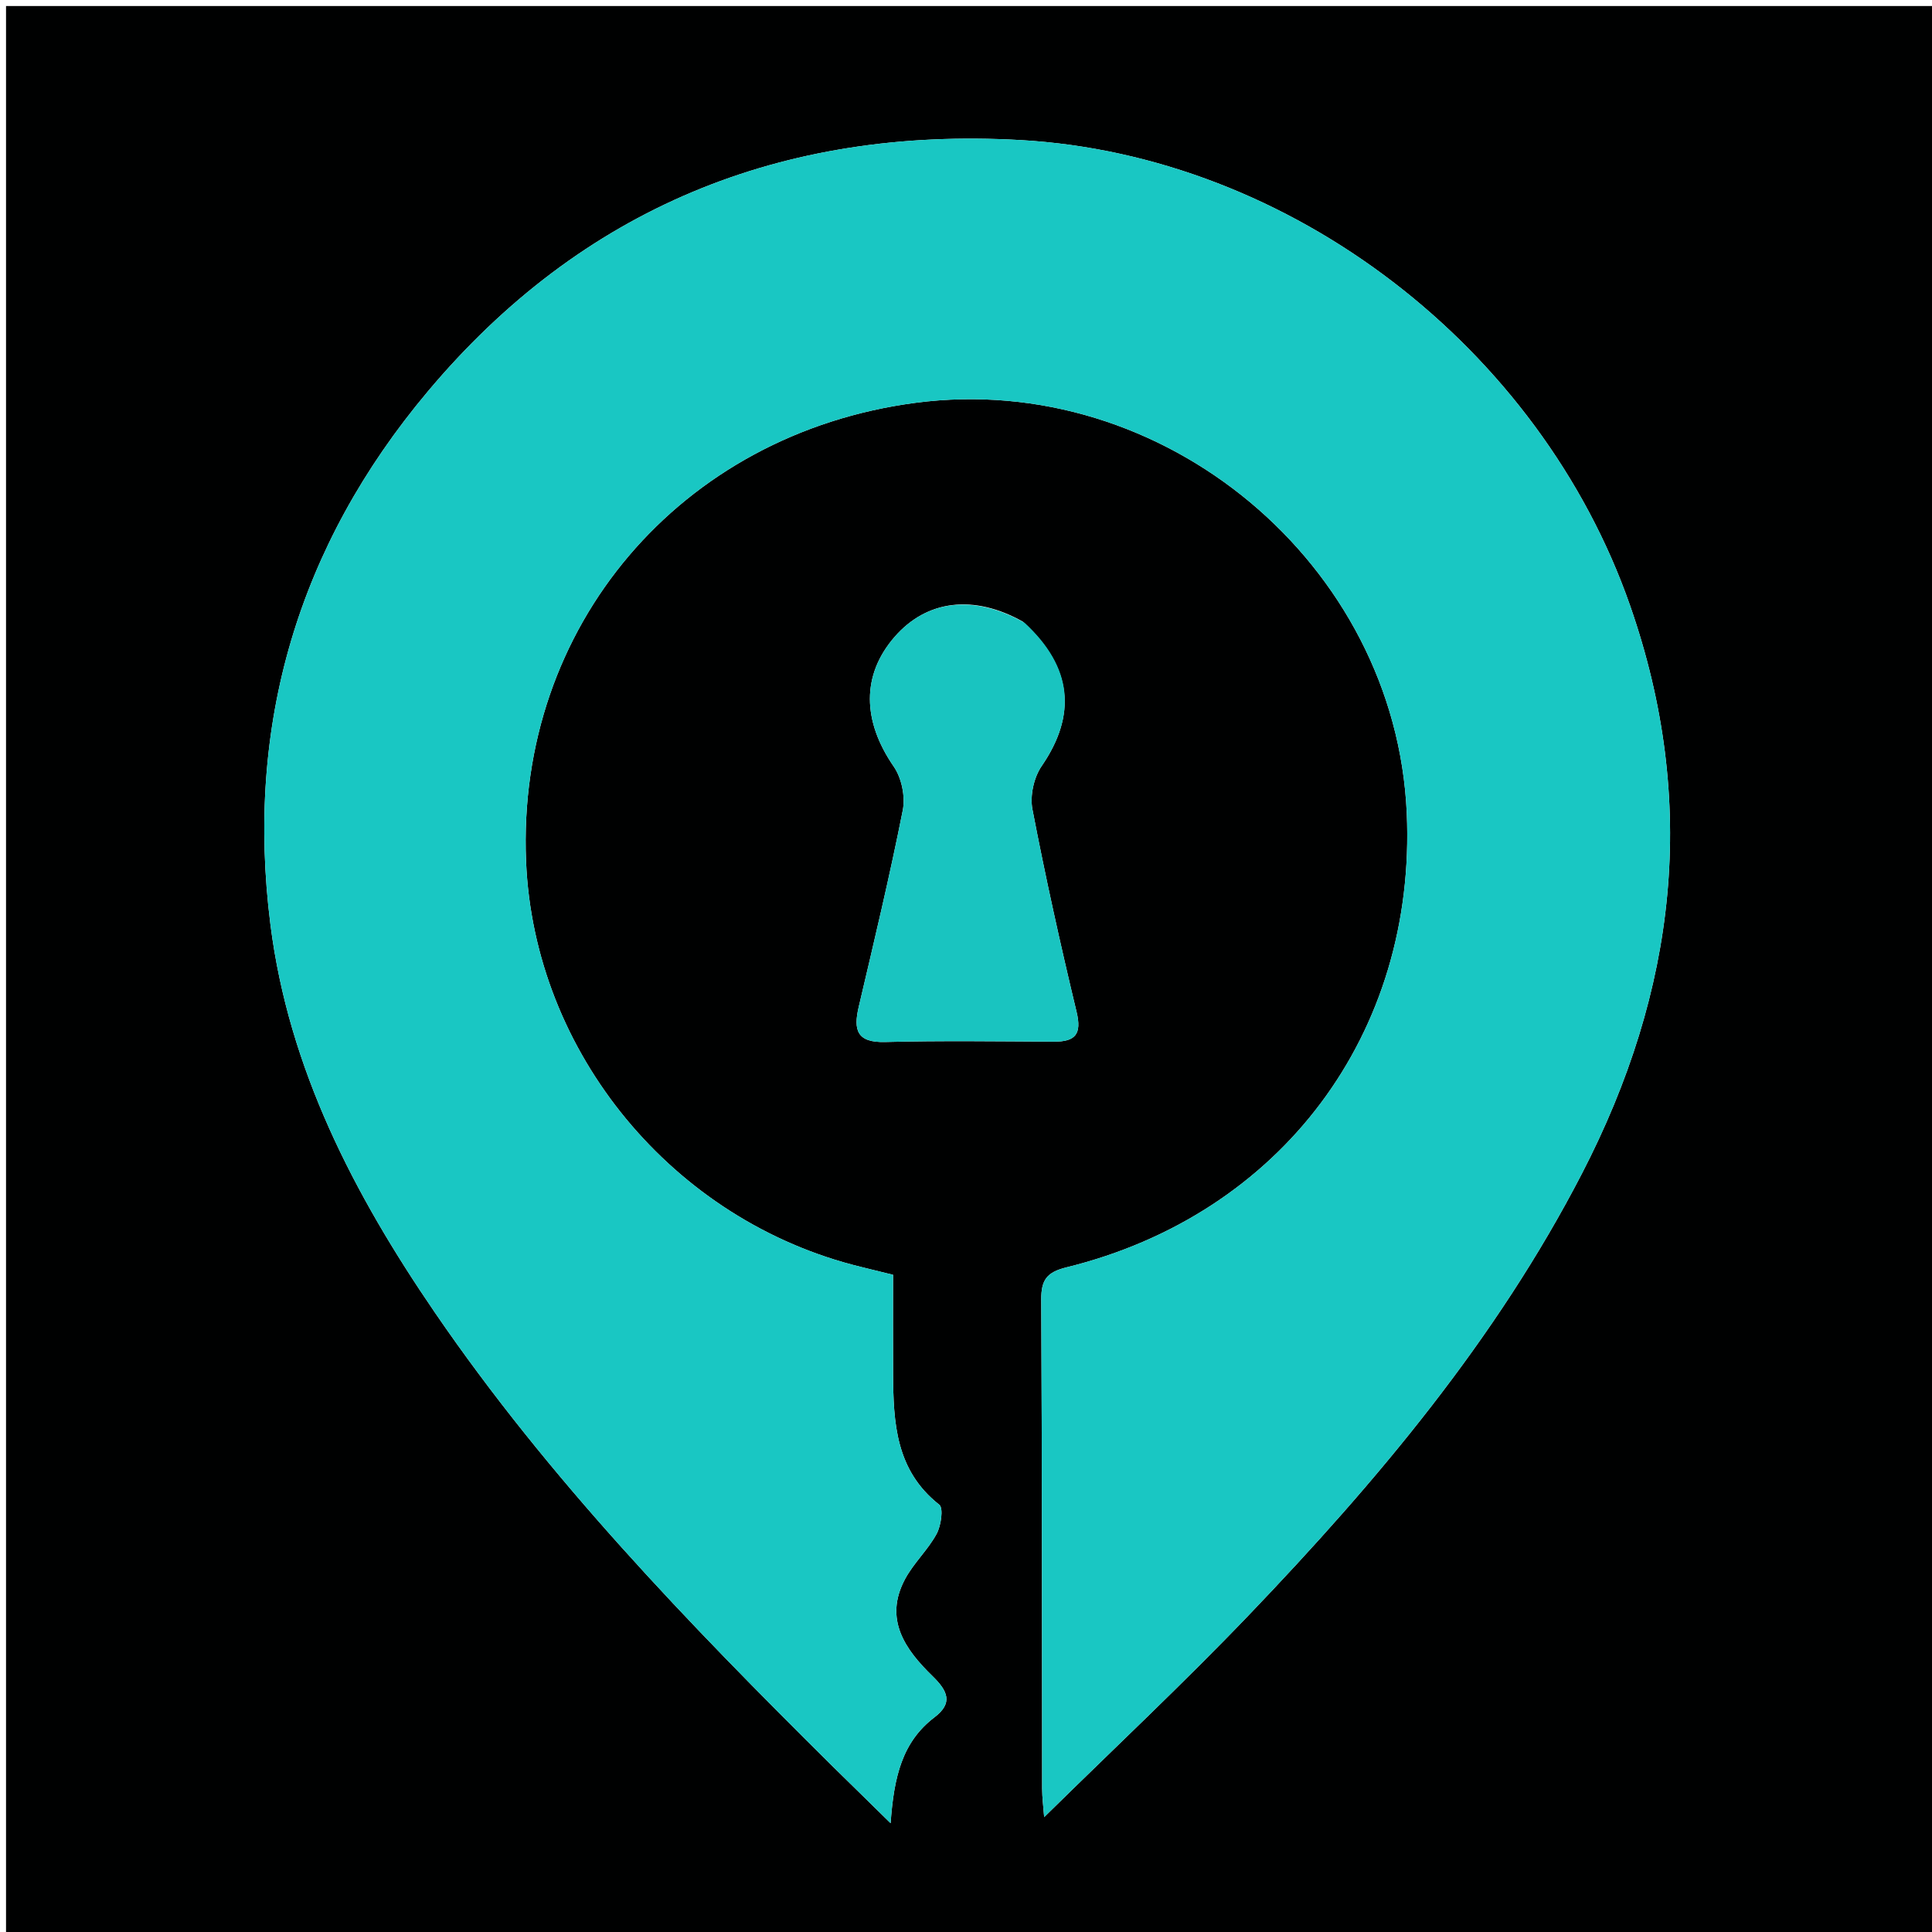 <svg version="1.1" id="Layer_1" xmlns="http://www.w3.org/2000/svg" xmlns:xlink="http://www.w3.org/1999/xlink" x="0px" y="0px"
	 width="100%" viewBox="0 0 320 320" enable-background="new 0 0 320 320" xml:space="preserve">
<path fill="#000101" opacity="1" stroke="none" 
	d="
M174,321 
	C116,321 58.5,321 1,321 
	C1,214.333 1,107.667 1,1 
	C107.667,1 214.333,1 321,1 
	C321,107.667 321,214.333 321,321 
	C272.167,321 223.333,321 174,321 
M137.926,292.575 
	C140.892,295.485 143.857,298.394 147.514,301.981 
	C148.055,294.287 149.44,288.502 154.778,284.439 
	C157.885,282.074 156.999,280.095 154.441,277.607 
	C149.959,273.245 146.343,268.211 149.9,261.556 
	C151.325,258.89 153.683,256.725 155.129,254.066 
	C155.869,252.704 156.292,249.793 155.567,249.223 
	C148.346,243.544 147.963,235.638 147.923,227.551 
	C147.897,222.103 147.918,216.654 147.918,211.149 
	C145.82,210.632 144.214,210.232 142.605,209.84 
	C111.48,202.268 88.443,174.373 87.134,142.669 
	C85.529,103.814 112.676,71.85 151.639,66.718 
	C192.749,61.303 231.172,93.395 233.004,134.678 
	C234.622,171.156 212.229,201.157 176.628,209.916 
	C173.377,210.716 172.446,212.005 172.464,215.247 
	C172.607,242.242 172.57,269.238 172.611,296.233 
	C172.613,297.746 172.82,299.259 172.946,300.974 
	C184.615,289.494 196.048,278.786 206.864,267.489 
	C228.111,245.298 247.814,221.868 262.032,194.352 
	C277.669,164.09 281.4,132.914 269.971,100.236 
	C255.077,57.653 213.862,25.728 169.002,23.197 
	C129.553,20.97 96.363,34.458 70.83,64.872 
	C49.418,90.38 40.582,120.032 44.797,153.185 
	C47.832,177.053 58.645,197.826 72.008,217.36 
	C90.823,244.863 113.85,268.719 137.926,292.575 
M169.406,102.957 
	C161.31,98.414 153.513,99.346 148.171,105.492 
	C142.663,111.83 142.83,119.428 148.035,126.969 
	C149.345,128.866 149.975,131.954 149.526,134.219 
	C147.364,145.123 144.775,155.943 142.232,166.769 
	C141.323,170.639 141.937,172.711 146.624,172.588 
	C155.928,172.345 165.244,172.485 174.555,172.529 
	C178.085,172.546 179.207,171.322 178.318,167.613 
	C175.646,156.477 173.163,145.289 171.001,134.046 
	C170.571,131.809 171.231,128.777 172.525,126.894 
	C178.347,118.428 177.677,110.511 169.406,102.957 
z"/>
<path fill="#19C7C3" opacity="1" stroke="none" 
	d="
M137.675,292.326 
	C113.85,268.719 90.823,244.863 72.008,217.36 
	C58.645,197.826 47.832,177.053 44.797,153.185 
	C40.582,120.032 49.418,90.38 70.83,64.872 
	C96.363,34.458 129.553,20.97 169.002,23.197 
	C213.862,25.728 255.077,57.653 269.971,100.236 
	C281.4,132.914 277.669,164.09 262.032,194.352 
	C247.814,221.868 228.111,245.298 206.864,267.489 
	C196.048,278.786 184.615,289.494 172.946,300.974 
	C172.82,299.259 172.613,297.746 172.611,296.233 
	C172.57,269.238 172.607,242.242 172.464,215.247 
	C172.446,212.005 173.377,210.716 176.628,209.916 
	C212.229,201.157 234.622,171.156 233.004,134.678 
	C231.172,93.395 192.749,61.303 151.639,66.718 
	C112.676,71.85 85.529,103.814 87.134,142.669 
	C88.443,174.373 111.48,202.268 142.605,209.84 
	C144.214,210.232 145.82,210.632 147.918,211.149 
	C147.918,216.654 147.897,222.103 147.923,227.551 
	C147.963,235.638 148.346,243.544 155.567,249.223 
	C156.292,249.793 155.869,252.704 155.129,254.066 
	C153.683,256.725 151.325,258.89 149.9,261.556 
	C146.343,268.211 149.959,273.245 154.441,277.607 
	C156.999,280.095 157.885,282.074 154.778,284.439 
	C149.44,288.502 148.055,294.287 147.514,301.981 
	C143.857,298.394 140.892,295.485 137.675,292.326 
z"/>
<path fill="#19C4C0" opacity="1" stroke="none" 
	d="
M169.712,103.165 
	C177.677,110.511 178.347,118.428 172.525,126.894 
	C171.231,128.777 170.571,131.809 171.001,134.046 
	C173.163,145.289 175.646,156.477 178.318,167.613 
	C179.207,171.322 178.085,172.546 174.555,172.529 
	C165.244,172.485 155.928,172.345 146.624,172.588 
	C141.937,172.711 141.323,170.639 142.232,166.769 
	C144.775,155.943 147.364,145.123 149.526,134.219 
	C149.975,131.954 149.345,128.866 148.035,126.969 
	C142.83,119.428 142.663,111.83 148.171,105.492 
	C153.513,99.346 161.31,98.414 169.712,103.165 
z"/>
</svg>